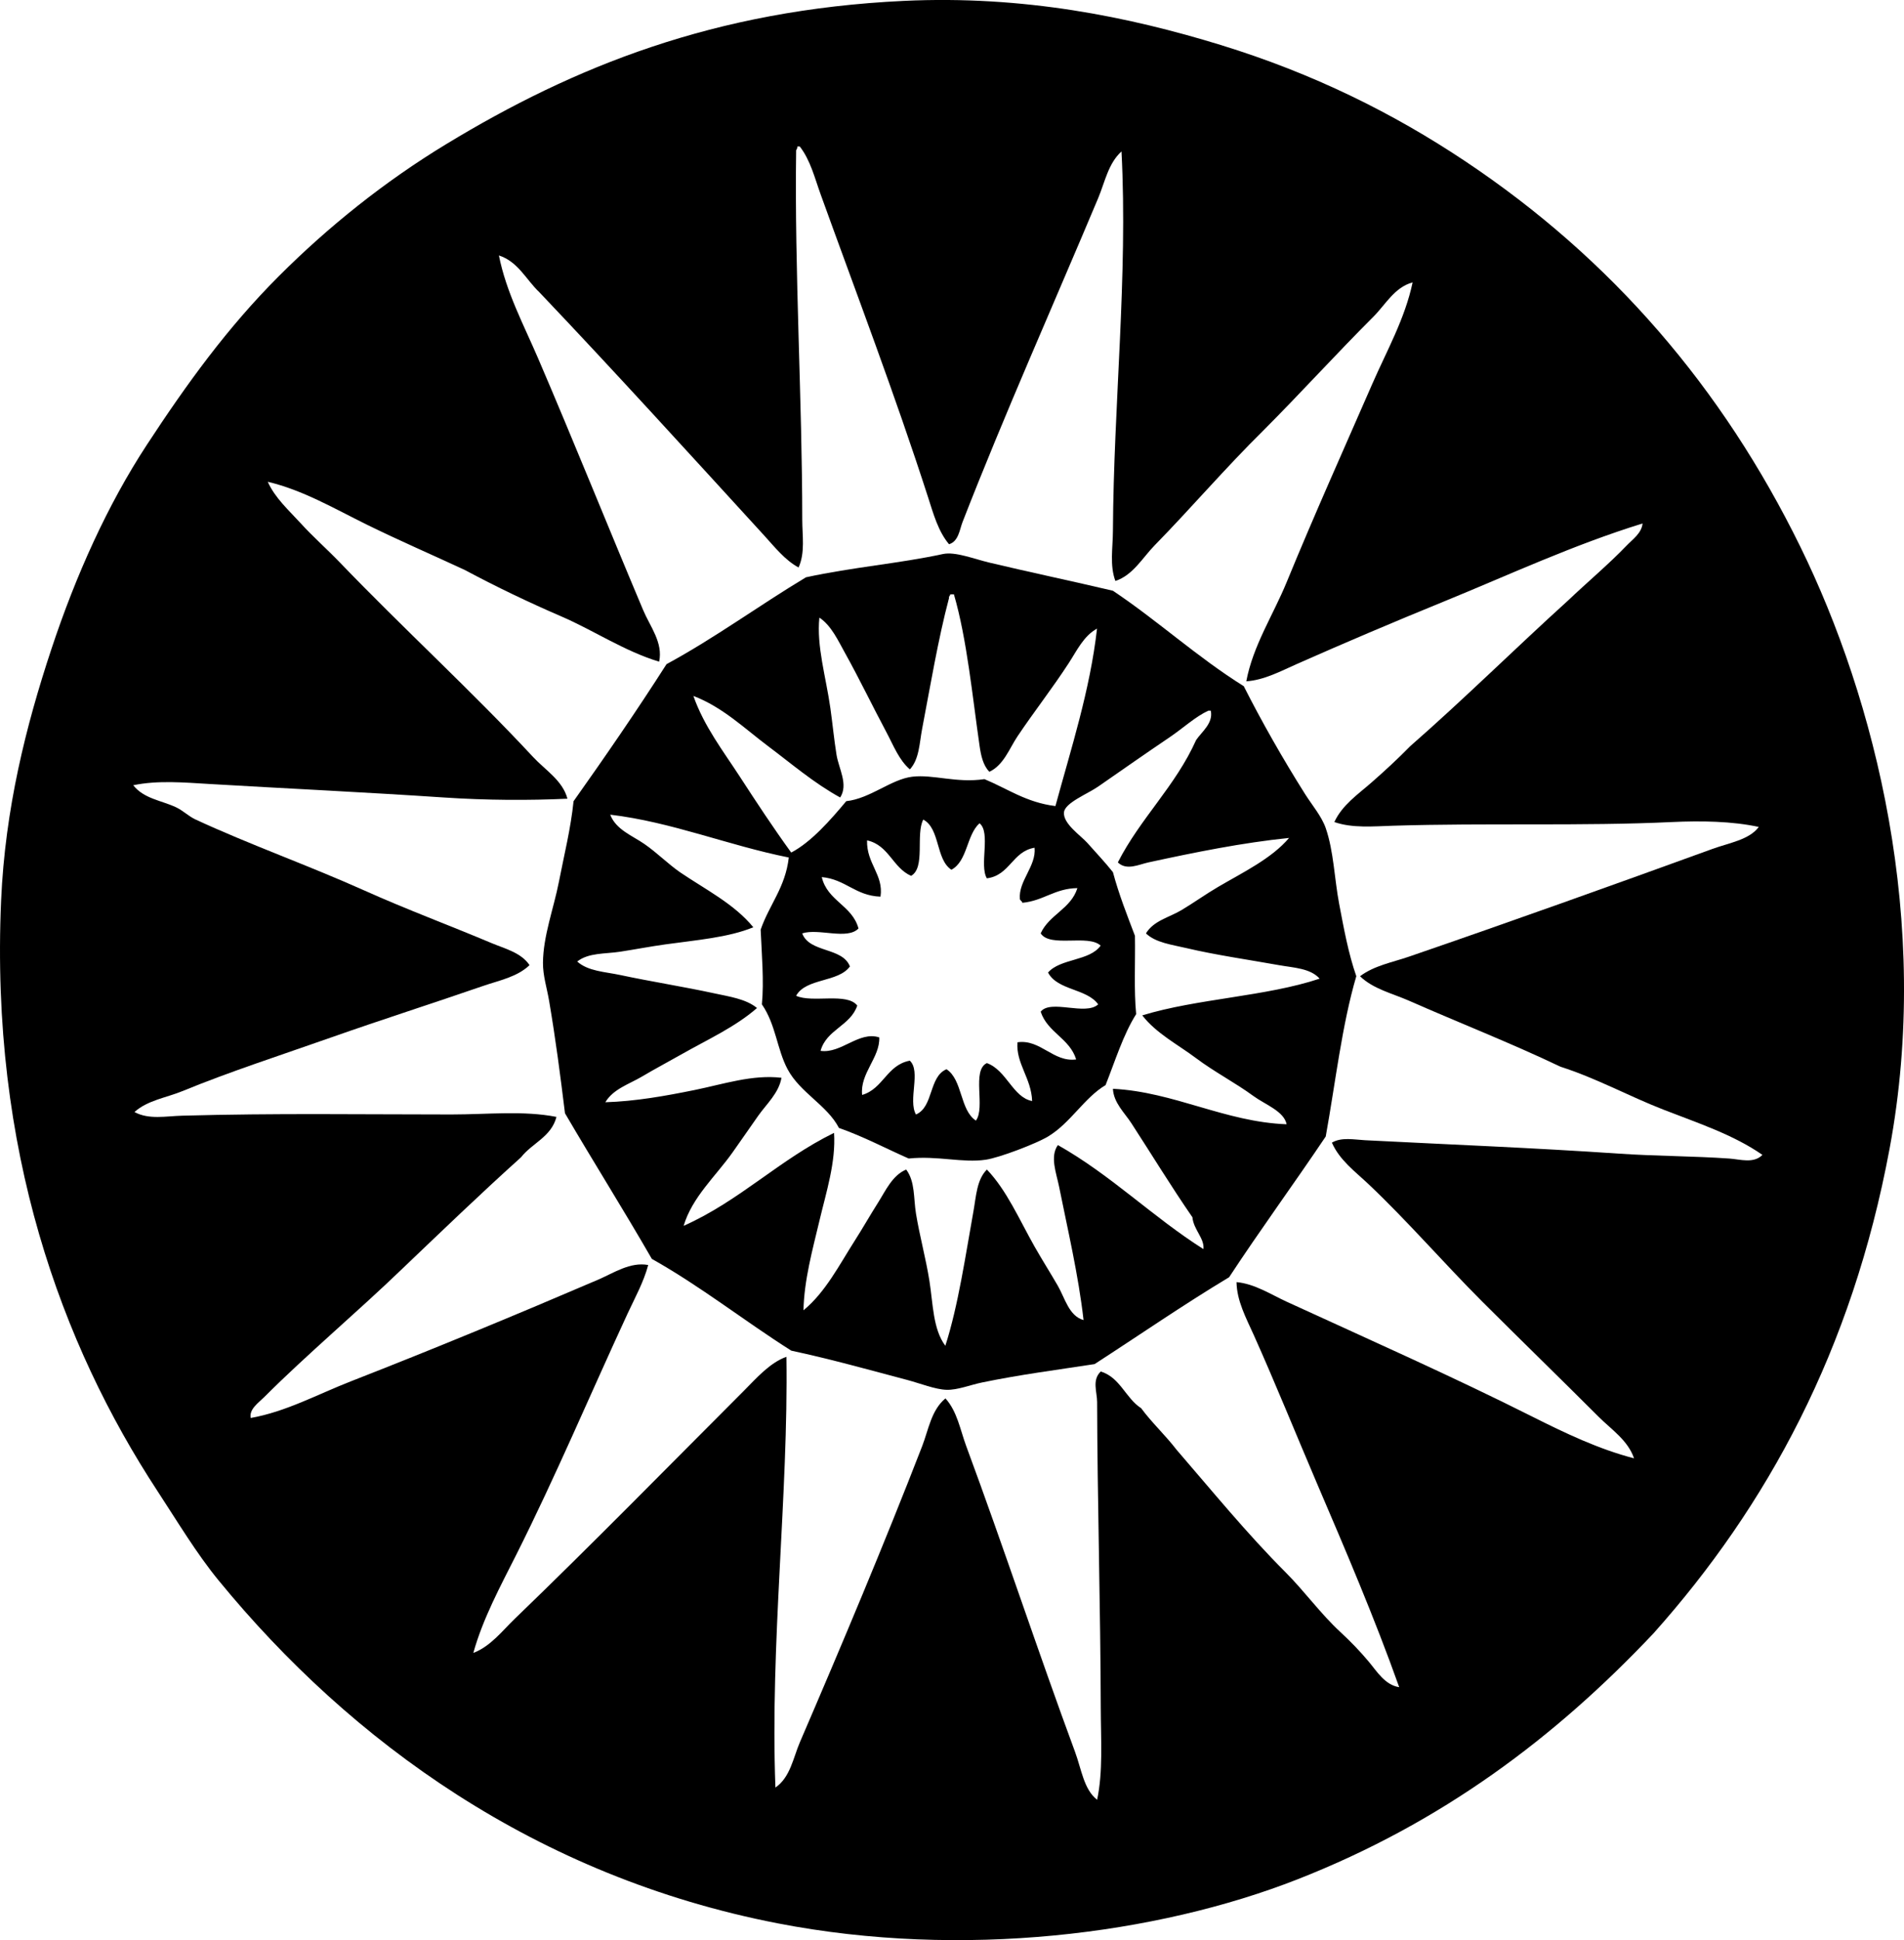 <?xml version="1.0" encoding="iso-8859-1"?>
<!-- Generator: Adobe Illustrator 19.2.0, SVG Export Plug-In . SVG Version: 6.00 Build 0)  -->
<svg version="1.1" xmlns="http://www.w3.org/2000/svg" xmlns:xlink="http://www.w3.org/1999/xlink" x="0px" y="0px"
	 viewBox="0 0 79.734 81.207" style="enable-background:new 0 0 79.734 81.207;" xml:space="preserve">
<g id="Bactine">
	<path style="fill-rule:evenodd;clip-rule:evenodd;" d="M69.245,68.365c-4.122,4.366-8.859,7.923-14.905,10.295
		c-5.899,2.313-14.036,3.343-21.769,1.844c-10.092-1.957-17.869-7.587-23.407-14.342c-0.941-1.147-1.725-2.464-2.561-3.739
		C2.561,56.26-0.412,48.113,0.047,37.684c0.169-3.837,1.036-7.286,2.1-10.5c1.038-3.135,2.368-6.068,3.995-8.554
		c1.682-2.568,3.386-4.923,5.532-7.068c2.076-2.075,4.428-3.961,7.017-5.532c5.334-3.237,11.228-5.618,19.156-5.993
		c5.008-0.237,9.432,0.666,13.266,1.844c3.872,1.189,7.224,2.852,10.244,4.866c6.133,4.09,10.77,9.482,14.034,16.134
		c3.133,6.383,5.508,15.708,3.739,25.2C77.559,56.514,73.997,63.044,69.245,68.365z M38.871,20.833
		c-1.391-4.316-3.017-8.575-4.507-12.703c-0.244-0.673-0.423-1.422-0.871-1.997c-0.034,0-0.068,0-0.102,0
		c0.002,0.071-0.024,0.113-0.051,0.154c-0.072,5.071,0.256,10.461,0.256,15.468c0,0.663,0.126,1.378-0.154,1.998
		c-0.575-0.311-1.006-0.864-1.434-1.332c-3.142-3.432-6.244-6.848-9.425-10.193c-0.553-0.522-0.88-1.271-1.69-1.536
		c0.302,1.53,1.04,2.908,1.639,4.302c1.514,3.524,2.946,7.095,4.405,10.551c0.284,0.674,0.838,1.355,0.666,2.151
		c-1.467-0.445-2.733-1.307-4.097-1.895c-1.382-0.597-2.728-1.241-4.047-1.947c-1.367-0.634-2.74-1.228-4.098-1.895
		c-1.338-0.658-2.671-1.445-4.148-1.793c0.303,0.68,0.888,1.197,1.383,1.741c0.515,0.566,1.101,1.079,1.639,1.639
		c2.647,2.755,5.529,5.385,8.093,8.144c0.5,0.538,1.238,0.983,1.434,1.741c-1.6,0.075-3.392,0.068-5.173-0.051
		c-3.271-0.219-6.62-0.377-9.783-0.563c-1.07-0.063-2.2-0.165-3.227,0.051c0.449,0.567,1.173,0.632,1.793,0.922
		c0.294,0.138,0.52,0.374,0.82,0.513c2.265,1.049,4.722,1.919,7.068,2.971c1.766,0.792,3.582,1.467,5.327,2.202
		c0.535,0.226,1.242,0.396,1.588,0.922c-0.516,0.496-1.281,0.641-1.946,0.871c-2.124,0.733-4.239,1.408-6.351,2.151
		c-2.118,0.746-4.257,1.436-6.249,2.254c-0.665,0.273-1.447,0.378-1.998,0.871c0.596,0.328,1.318,0.172,1.998,0.154
		c3.92-0.109,7.484-0.051,11.269-0.051c1.518,0,3.021-0.171,4.405,0.102c-0.218,0.84-1.021,1.096-1.485,1.691
		c-1.691,1.519-3.325,3.095-4.968,4.661c-1.842,1.778-3.996,3.585-5.788,5.378c-0.231,0.231-0.636,0.501-0.563,0.871
		c1.474-0.259,2.812-0.995,4.2-1.536c3.489-1.362,6.959-2.799,10.346-4.251c0.651-0.279,1.347-0.756,2.1-0.615
		c-0.192,0.72-0.562,1.381-0.871,2.049c-1.572,3.396-3.002,6.791-4.661,10.09c-0.659,1.312-1.387,2.646-1.792,4.098
		c0.723-0.276,1.213-0.925,1.741-1.434c3.24-3.121,6.438-6.387,9.578-9.527c0.521-0.522,1.09-1.184,1.792-1.434
		c0.087,5.756-0.687,12.002-0.46,18.029c0.624-0.427,0.747-1.252,1.024-1.895c1.747-4.055,3.547-8.333,5.122-12.395
		c0.267-0.688,0.378-1.505,0.974-1.998c0.496,0.547,0.619,1.32,0.871,1.998c1.566,4.226,3.029,8.67,4.559,12.805
		c0.265,0.718,0.366,1.567,0.922,1.997c0.25-1.171,0.157-2.516,0.153-3.79c-0.012-4.24-0.145-8.928-0.153-12.856
		c-0.001-0.43-0.224-0.921,0.153-1.281c0.819,0.257,1.037,1.115,1.69,1.537c0.458,0.618,1.018,1.133,1.485,1.741
		c1.475,1.706,2.943,3.506,4.558,5.122c0.8,0.8,1.479,1.75,2.305,2.51c0.425,0.391,0.816,0.798,1.178,1.229
		c0.344,0.41,0.685,0.985,1.281,1.075c-1.035-2.907-2.242-5.722-3.432-8.502c-0.898-2.1-1.762-4.242-2.663-6.249
		c-0.311-0.691-0.706-1.419-0.717-2.203c0.758,0.069,1.432,0.513,2.1,0.82c3.444,1.58,6.959,3.137,10.295,4.814
		c1.351,0.679,2.775,1.36,4.251,1.741c-0.255-0.755-0.949-1.205-1.485-1.741c-1.628-1.627-3.255-3.205-4.866-4.814
		c-1.616-1.616-3.139-3.382-4.764-4.917c-0.562-0.531-1.22-1.012-1.537-1.741c0.401-0.239,0.929-0.126,1.383-0.102
		c3.568,0.183,7.081,0.32,10.653,0.563c1.544,0.105,3.098,0.099,4.61,0.205c0.446,0.031,1.018,0.222,1.383-0.154
		c-1.223-0.85-2.709-1.333-4.149-1.895c-1.444-0.562-2.833-1.327-4.302-1.792c-2.044-0.978-4.303-1.863-6.351-2.766
		c-0.694-0.305-1.5-0.491-2.049-1.024c0.592-0.446,1.348-0.579,2.049-0.82c4.257-1.462,8.557-3.002,12.703-4.507
		c0.698-0.254,1.552-0.384,1.946-0.922c-1.105-0.24-2.408-0.263-3.637-0.205c-3.728,0.177-7.778,0.032-11.678,0.154
		c-0.833,0.026-1.703,0.109-2.458-0.154c0.32-0.703,0.986-1.158,1.537-1.639c0.565-0.494,1.115-1.001,1.639-1.536
		c2.258-1.976,4.386-4.082,6.607-6.095c0.821-0.78,1.709-1.523,2.459-2.305c0.25-0.261,0.624-0.513,0.665-0.922
		c-2.914,0.899-5.62,2.165-8.349,3.278c-2.071,0.845-4.148,1.727-6.146,2.612c-0.667,0.296-1.353,0.665-2.1,0.717
		c0.279-1.49,1.127-2.776,1.69-4.148c1.168-2.846,2.392-5.563,3.585-8.298c0.601-1.377,1.369-2.729,1.69-4.252
		c-0.759,0.205-1.14,0.936-1.639,1.434c-1.583,1.582-3.048,3.198-4.61,4.764c-1.587,1.562-3.038,3.261-4.559,4.814
		c-0.5,0.511-0.906,1.248-1.639,1.485c-0.244-0.654-0.106-1.389-0.103-2.1c0.028-5.287,0.631-10.682,0.359-15.878
		c-0.554,0.5-0.698,1.29-0.973,1.946c-1.868,4.446-3.938,9.081-5.686,13.573c-0.119,0.306-0.165,0.805-0.563,0.922
		C39.288,22.241,39.084,21.493,38.871,20.833z"/>
	<path style="fill-rule:evenodd;clip-rule:evenodd;" d="M46.605,24.726c1.893,1.266,3.535,2.782,5.48,3.995
		c0.745,1.474,1.64,3.046,2.562,4.507c0.297,0.471,0.7,0.939,0.871,1.434c0.337,0.976,0.362,2.122,0.563,3.176
		c0.196,1.024,0.379,2.048,0.717,3.022c-0.605,2.058-0.872,4.455-1.28,6.709c-1.331,1.981-2.733,3.892-4.046,5.891
		c-1.93,1.16-3.757,2.423-5.634,3.636c-1.615,0.249-3.096,0.436-4.712,0.769c-0.495,0.102-1.027,0.32-1.485,0.307
		c-0.479-0.014-1.109-0.27-1.639-0.41c-1.543-0.408-3.197-0.871-4.866-1.229c-1.976-1.251-3.773-2.681-5.839-3.841
		c-1.185-2.058-2.44-4.048-3.637-6.095c-0.197-1.601-0.388-3.08-0.666-4.712c-0.092-0.54-0.26-1.047-0.256-1.587
		c0.009-1.125,0.45-2.275,0.666-3.381c0.222-1.141,0.497-2.227,0.615-3.38c1.332-1.878,2.641-3.778,3.893-5.737
		c2.048-1.11,3.865-2.451,5.839-3.636c1.946-0.424,3.912-0.579,5.736-0.974c0.514-0.111,1.292,0.203,1.947,0.359
		C43.067,23.938,44.969,24.34,46.605,24.726z M39.793,24.879c-0.003,0.066-0.066,0.071-0.051,0.154
		c-0.455,1.708-0.79,3.721-1.127,5.48c-0.113,0.592-0.118,1.264-0.512,1.69c-0.458-0.392-0.692-1.01-0.973-1.537
		c-0.602-1.129-1.14-2.25-1.741-3.33c-0.292-0.523-0.575-1.152-1.076-1.485c-0.124,1.198,0.277,2.488,0.461,3.791
		c0.091,0.647,0.153,1.303,0.256,1.946c0.095,0.59,0.506,1.247,0.154,1.792c-1.108-0.61-2.035-1.411-3.022-2.151
		c-0.975-0.731-1.895-1.63-3.125-2.1c0.444,1.27,1.259,2.321,1.946,3.38c0.699,1.076,1.397,2.137,2.151,3.176
		c0.841-0.441,1.643-1.361,2.305-2.151c1-0.106,1.879-0.919,2.766-1.024c0.88-0.104,1.848,0.276,3.022,0.102
		c0.965,0.4,1.754,0.978,2.971,1.127c0.646-2.377,1.454-4.862,1.742-7.427c-0.557,0.303-0.845,0.921-1.178,1.434
		c-0.695,1.07-1.46,2.042-2.151,3.073c-0.346,0.517-0.578,1.202-1.178,1.485c-0.268-0.264-0.356-0.704-0.41-1.075
		c-0.298-2.049-0.529-4.481-1.076-6.352C39.896,24.879,39.844,24.879,39.793,24.879z M48.962,30.872
		c-0.949,0.641-1.984,1.363-2.971,2.049c-0.448,0.311-1.389,0.677-1.434,1.075c-0.054,0.474,0.707,0.982,0.973,1.28
		c0.43,0.483,0.737,0.805,1.076,1.229c0.253,0.943,0.593,1.798,0.922,2.664c0.019,1.091-0.047,2.266,0.051,3.278
		c-0.547,0.87-0.878,1.956-1.281,2.971c-0.898,0.537-1.465,1.583-2.407,2.151c-0.496,0.299-2.039,0.889-2.612,0.973
		c-0.977,0.144-2.005-0.176-3.227-0.051c-0.972-0.428-1.883-0.916-2.92-1.28c-0.496-0.956-1.623-1.468-2.151-2.458
		c-0.446-0.837-0.49-1.868-1.076-2.715c0.095-0.959-0.009-2.134-0.051-3.125c0.358-1.042,1.035-1.765,1.178-3.021
		c-2.548-0.509-4.899-1.487-7.478-1.793c0.24,0.63,0.927,0.877,1.435,1.23c0.521,0.361,0.981,0.826,1.485,1.178
		c1.067,0.725,2.265,1.32,3.073,2.305c-1.048,0.431-2.391,0.536-3.687,0.717c-0.633,0.088-1.268,0.211-1.895,0.307
		c-0.619,0.095-1.322,0.036-1.793,0.41c0.454,0.408,1.165,0.429,1.793,0.563c1.288,0.275,2.667,0.491,3.944,0.768
		c0.639,0.139,1.331,0.234,1.792,0.615c-0.911,0.796-2.072,1.319-3.176,1.946c-0.54,0.307-1.097,0.6-1.639,0.922
		c-0.527,0.313-1.208,0.52-1.536,1.076c1.255-0.038,2.508-0.262,3.739-0.512c1.2-0.244,2.423-0.656,3.637-0.512
		c-0.112,0.642-0.626,1.096-0.973,1.588c-0.362,0.513-0.714,1.027-1.076,1.537c-0.709,1-1.689,1.867-2.049,3.073
		c2.351-1.047,4.017-2.778,6.3-3.892c0.078,1.233-0.324,2.461-0.615,3.688c-0.289,1.215-0.638,2.472-0.666,3.739
		c0.918-0.754,1.496-1.894,2.151-2.92c0.332-0.519,0.639-1.062,0.973-1.588c0.311-0.489,0.598-1.146,1.178-1.383
		c0.378,0.506,0.304,1.196,0.41,1.844c0.149,0.917,0.412,1.868,0.563,2.817c0.153,0.961,0.144,2.015,0.666,2.715
		c0.542-1.682,0.849-3.811,1.178-5.634c0.11-0.611,0.138-1.329,0.563-1.742c0.833,0.869,1.361,2.104,1.998,3.227
		c0.309,0.545,0.664,1.104,0.973,1.639c0.298,0.517,0.464,1.262,1.076,1.434c-0.215-1.895-0.665-3.792-1.024-5.583
		c-0.114-0.569-0.394-1.259-0.051-1.742c2.227,1.255,3.962,3.004,6.095,4.354c0.051-0.45-0.413-0.812-0.461-1.332
		c-0.905-1.311-1.713-2.64-2.561-3.944c-0.28-0.431-0.74-0.849-0.768-1.434c2.554,0.128,4.689,1.388,7.273,1.485
		c-0.105-0.546-0.909-0.831-1.383-1.178c-0.767-0.562-1.639-1.011-2.407-1.588c-0.769-0.576-1.667-1.035-2.254-1.792
		c2.287-0.702,5.187-0.789,7.427-1.537c-0.383-0.437-1.098-0.457-1.69-0.563c-1.291-0.231-2.663-0.427-3.893-0.717
		c-0.596-0.141-1.284-0.223-1.69-0.615c0.323-0.534,0.975-0.668,1.486-0.973c0.512-0.305,1.014-0.667,1.537-0.973
		c1.042-0.611,2.235-1.183,2.971-2.049c-1.954,0.199-3.939,0.601-5.89,1.024c-0.403,0.087-0.917,0.355-1.281,0
		c0.946-1.854,2.411-3.189,3.278-5.122c0.237-0.348,0.725-0.704,0.614-1.229c-0.034,0-0.068,0-0.102,0
		C50.048,30.002,49.562,30.467,48.962,30.872z M38.154,36.66c-0.771-0.338-0.932-1.288-1.844-1.485
		c-0.029,0.973,0.702,1.442,0.563,2.356c-1.056-0.037-1.458-0.727-2.459-0.819c0.231,0.999,1.277,1.182,1.537,2.151
		c-0.475,0.491-1.668-0.019-2.357,0.205c0.306,0.822,1.683,0.571,1.998,1.383c-0.484,0.677-1.841,0.481-2.253,1.229
		c0.679,0.312,2.13-0.15,2.561,0.41c-0.289,0.854-1.29,0.998-1.537,1.895c0.867,0.124,1.606-0.84,2.458-0.563
		c0.036,0.842-0.815,1.504-0.717,2.408c0.886-0.258,1.033-1.255,1.997-1.434c0.475,0.445-0.082,1.642,0.256,2.253
		c0.743-0.315,0.534-1.583,1.28-1.895c0.68,0.447,0.553,1.701,1.23,2.151c0.412-0.544-0.189-2.101,0.461-2.408
		c0.828,0.301,1.088,1.437,1.895,1.588c-0.034-0.958-0.682-1.569-0.615-2.458c0.964-0.141,1.505,0.848,2.459,0.717
		c-0.275-0.887-1.199-1.123-1.486-1.998c0.418-0.531,1.881,0.18,2.408-0.307c-0.477-0.667-1.707-0.581-2.1-1.332
		c0.516-0.594,1.744-0.476,2.202-1.127c-0.519-0.488-2.113,0.099-2.51-0.512c0.356-0.788,1.265-1.023,1.537-1.895
		c-0.958,0.015-1.414,0.532-2.305,0.615c-0.012-0.073-0.084-0.086-0.103-0.154c-0.069-0.76,0.693-1.381,0.615-2.151
		c-0.936,0.157-1.029,1.156-1.998,1.281c-0.326-0.544,0.175-1.917-0.307-2.305c-0.55,0.492-0.499,1.584-1.178,1.946
		c-0.661-0.432-0.466-1.72-1.178-2.1C38.336,34.929,38.765,36.315,38.154,36.66z"/>
</g>
<g id="Layer_1">
</g>
</svg>
